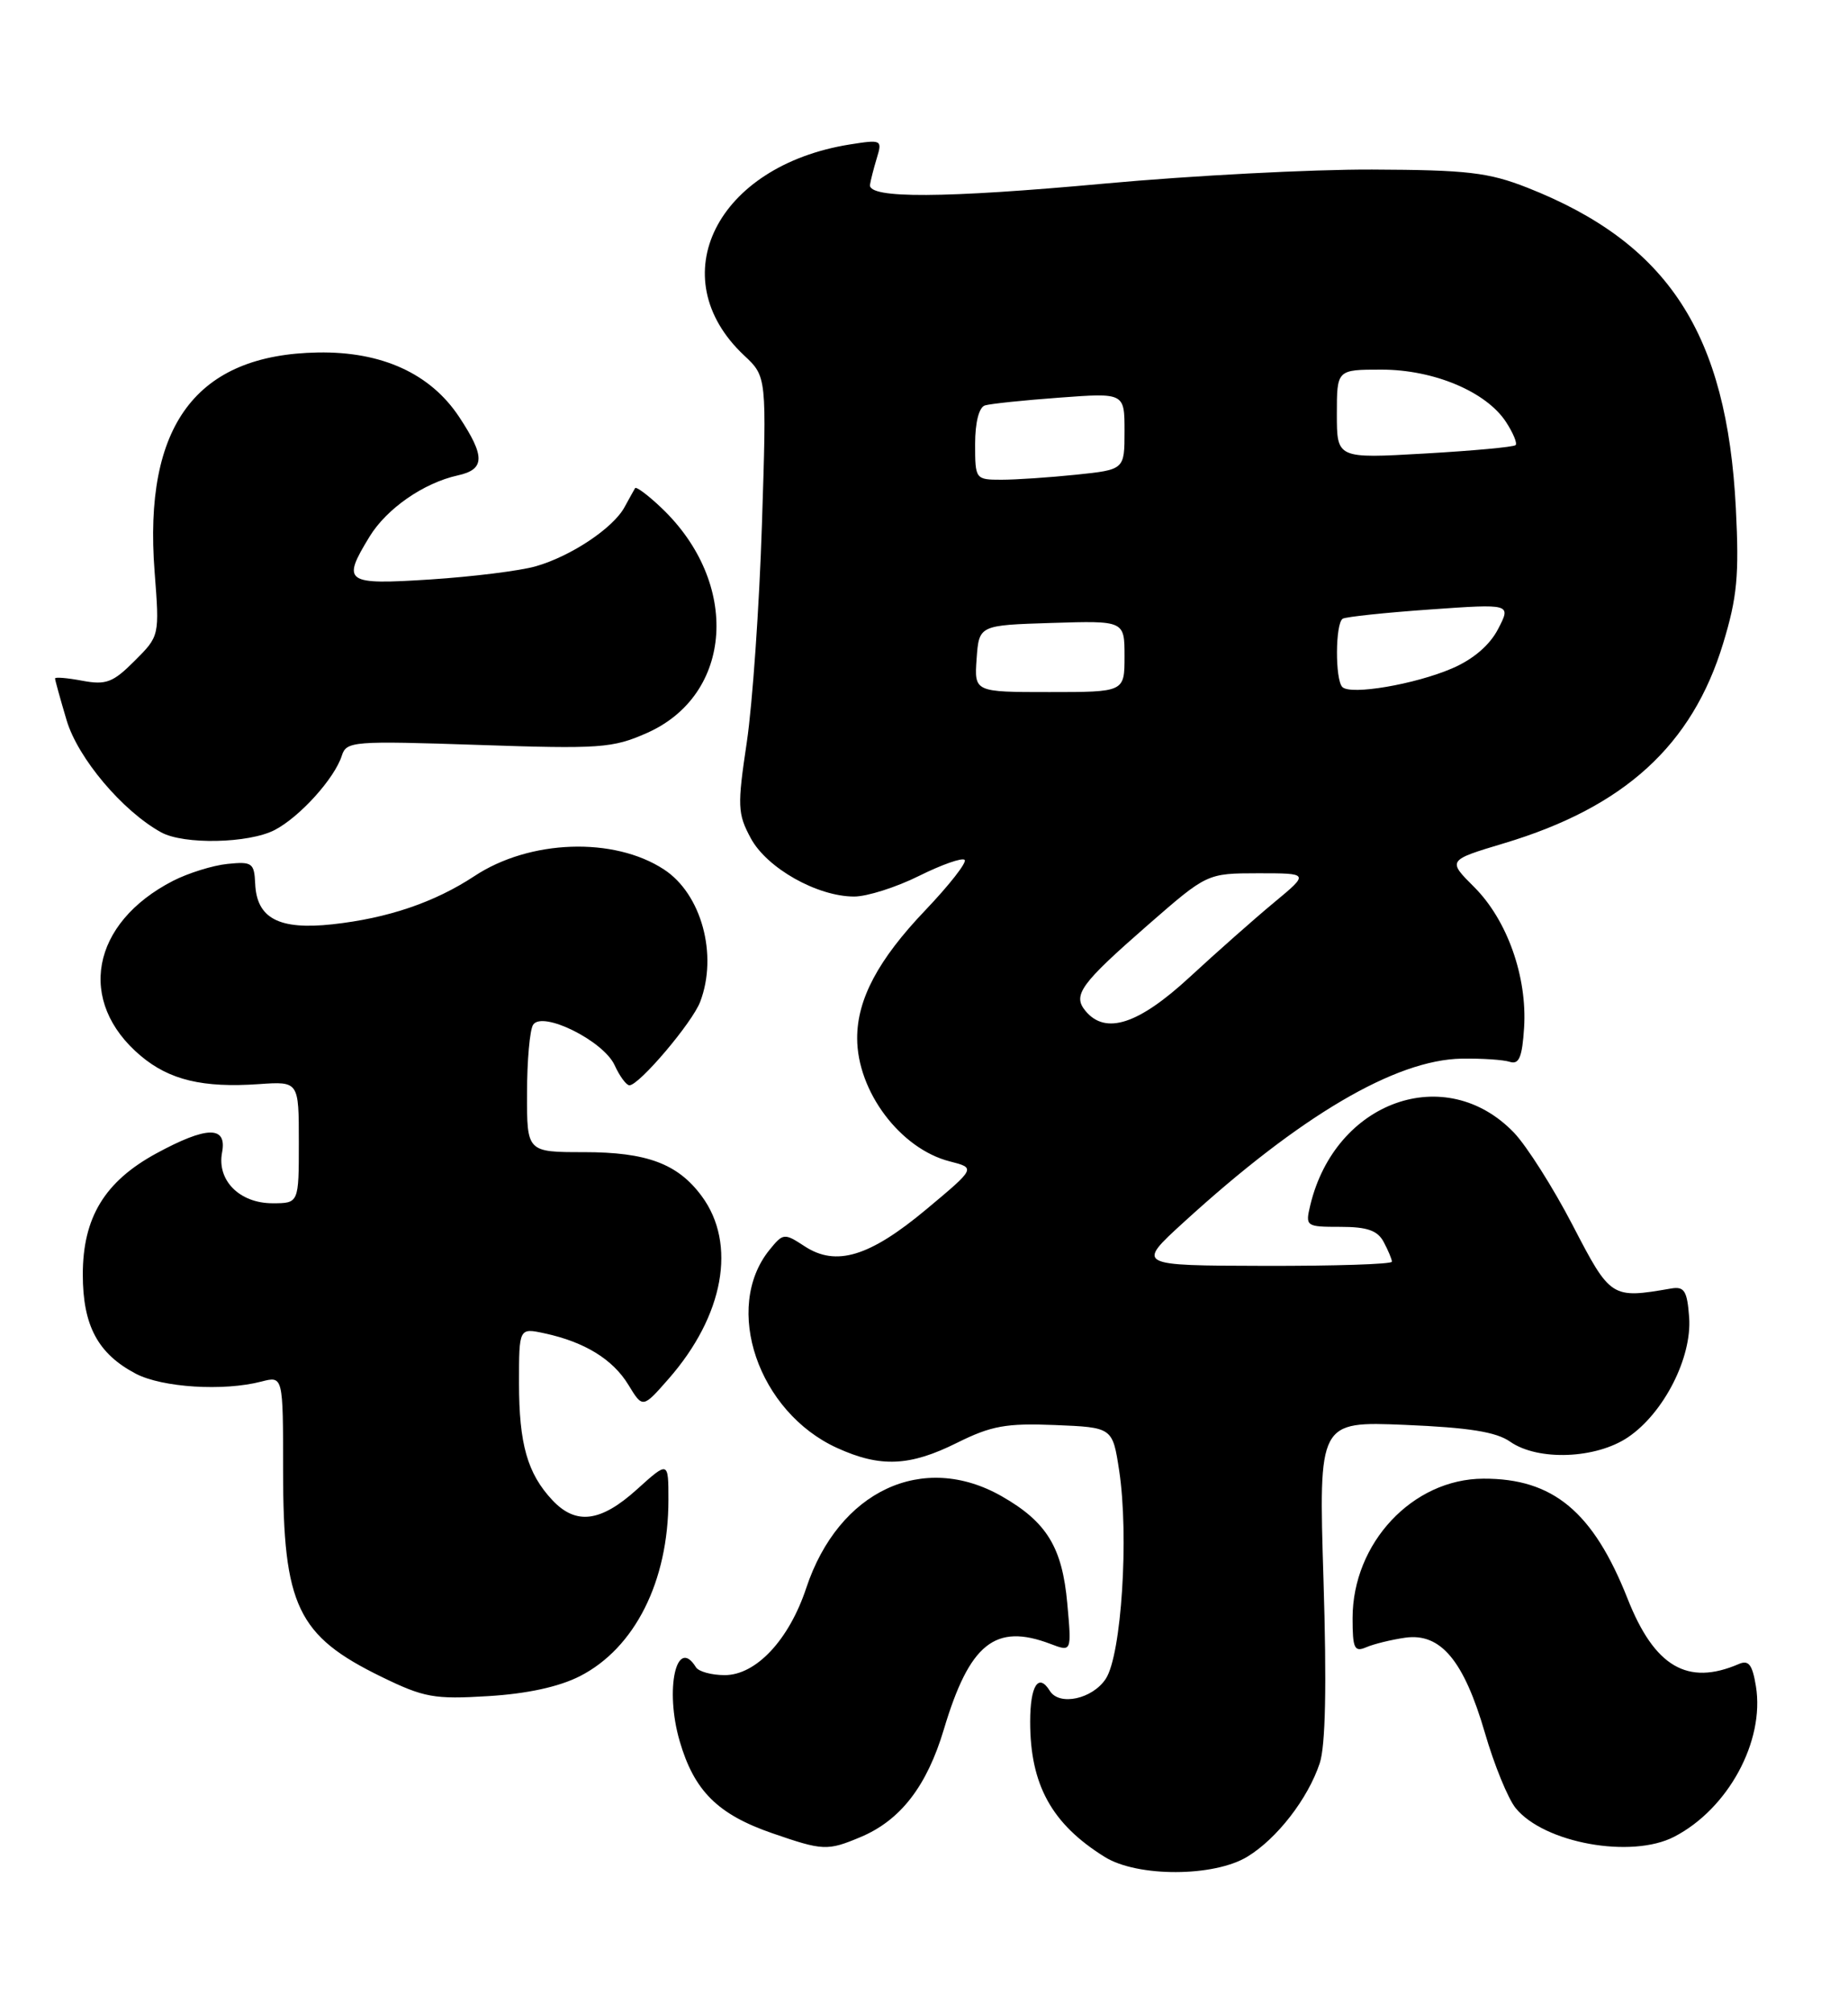 <?xml version="1.0" encoding="UTF-8" standalone="no"?>
<!DOCTYPE svg PUBLIC "-//W3C//DTD SVG 1.1//EN" "http://www.w3.org/Graphics/SVG/1.1/DTD/svg11.dtd" >
<svg xmlns="http://www.w3.org/2000/svg" xmlns:xlink="http://www.w3.org/1999/xlink" version="1.1" viewBox="0 0 235 256">
 <g >
 <path fill="currentColor"
d=" M 158.63 236.08 C 162.39 233.79 166.32 228.72 167.82 224.21 C 168.56 222.00 168.72 214.37 168.30 200.83 C 167.68 180.73 167.68 180.73 178.66 181.18 C 186.77 181.52 190.27 182.07 192.04 183.32 C 195.58 185.79 202.95 185.51 207.03 182.75 C 211.58 179.67 215.17 172.62 214.80 167.51 C 214.55 164.13 214.19 163.55 212.50 163.84 C 204.91 165.15 204.81 165.09 199.99 155.80 C 197.51 151.02 194.15 145.73 192.54 144.04 C 183.86 134.98 169.80 139.98 166.62 153.25 C 165.98 155.94 166.06 156.00 170.45 156.00 C 173.86 156.00 175.18 156.46 175.96 157.93 C 176.53 159.00 177.00 160.12 177.00 160.43 C 177.00 160.75 169.69 160.98 160.75 160.96 C 144.50 160.92 144.50 160.92 150.50 155.44 C 165.35 141.87 177.43 134.76 185.88 134.61 C 188.42 134.57 191.18 134.75 192.00 135.02 C 193.17 135.39 193.57 134.43 193.81 130.68 C 194.22 124.21 191.67 117.01 187.49 112.82 C 184.05 109.39 184.05 109.39 191.28 107.22 C 206.56 102.64 215.19 94.76 219.12 81.82 C 220.91 75.95 221.17 73.15 220.74 64.65 C 219.61 42.40 212.16 30.94 194.24 23.87 C 189.28 21.92 186.59 21.61 174.50 21.56 C 166.80 21.53 151.50 22.33 140.50 23.34 C 120.02 25.22 110.40 25.27 110.63 23.50 C 110.71 22.95 111.10 21.42 111.50 20.10 C 112.21 17.78 112.11 17.73 108.06 18.37 C 91.12 21.08 84.03 35.25 94.63 45.20 C 97.50 47.89 97.50 47.89 96.89 66.70 C 96.56 77.04 95.69 89.48 94.97 94.35 C 93.75 102.50 93.79 103.46 95.47 106.58 C 97.52 110.39 103.93 114.00 108.62 114.00 C 110.26 114.00 113.97 112.82 116.86 111.38 C 119.74 109.95 122.36 109.02 122.67 109.34 C 122.98 109.65 120.72 112.54 117.65 115.76 C 111.68 122.02 109.00 127.05 109.00 132.00 C 109.00 138.78 114.49 146.08 120.79 147.68 C 124.08 148.52 124.08 148.52 117.81 153.76 C 110.58 159.80 106.32 161.09 102.32 158.47 C 99.72 156.77 99.59 156.79 97.85 158.93 C 91.89 166.30 96.42 179.56 106.46 184.12 C 111.96 186.62 115.69 186.46 121.72 183.45 C 126.05 181.30 127.94 180.95 134.15 181.20 C 141.48 181.50 141.48 181.50 142.32 187.00 C 143.58 195.33 142.61 210.41 140.62 213.46 C 138.93 216.04 134.71 216.96 133.50 215.00 C 132.06 212.67 131.00 214.33 131.00 218.93 C 131.00 226.96 133.75 231.94 140.50 236.13 C 144.64 238.70 154.38 238.68 158.63 236.08 Z  M 109.39 233.61 C 114.50 231.48 117.86 227.14 120.03 219.88 C 123.29 208.98 126.56 206.36 133.58 209.03 C 136.28 210.06 136.28 210.06 135.72 203.88 C 135.08 196.75 133.11 193.53 127.41 190.27 C 117.37 184.53 106.63 189.56 102.52 201.94 C 100.33 208.53 96.14 213.00 92.16 213.00 C 90.49 213.00 88.84 212.55 88.50 212.00 C 86.02 207.98 84.51 214.81 86.43 221.39 C 88.27 227.72 91.27 230.71 98.22 233.11 C 104.65 235.33 105.21 235.36 109.39 233.61 Z  M 212.90 233.55 C 219.75 230.01 224.43 221.40 223.29 214.41 C 222.84 211.66 222.37 211.04 221.11 211.59 C 214.59 214.40 210.39 211.94 206.97 203.28 C 202.60 192.23 197.50 187.98 188.63 188.02 C 179.64 188.05 172.00 196.20 172.00 205.76 C 172.00 209.62 172.23 210.11 173.75 209.45 C 174.71 209.04 176.94 208.49 178.70 208.24 C 183.20 207.61 186.15 211.14 188.83 220.35 C 190.01 224.42 191.77 228.72 192.74 229.91 C 196.36 234.36 207.46 236.37 212.90 233.55 Z  M 73.75 213.13 C 80.73 209.56 85.00 201.07 85.00 190.72 C 85.00 185.77 85.00 185.77 81.00 189.38 C 76.39 193.55 73.24 193.95 70.24 190.75 C 67.07 187.37 66.00 183.61 66.00 175.86 C 66.00 168.84 66.00 168.84 69.25 169.54 C 74.35 170.64 77.93 172.84 79.91 176.09 C 81.73 179.08 81.73 179.08 85.01 175.34 C 92.06 167.30 93.72 158.16 89.23 152.09 C 86.19 147.97 82.25 146.50 74.25 146.50 C 67.00 146.50 67.00 146.50 67.02 139.00 C 67.02 134.88 67.37 130.96 67.79 130.31 C 68.95 128.48 76.74 132.34 78.16 135.45 C 78.80 136.85 79.65 138.00 80.04 138.00 C 81.28 138.00 88.04 130.03 89.04 127.38 C 91.31 121.41 89.20 113.67 84.44 110.56 C 78.07 106.38 67.36 106.75 60.33 111.40 C 55.26 114.74 49.32 116.76 42.27 117.53 C 35.47 118.27 32.64 116.78 32.45 112.36 C 32.33 109.73 32.06 109.53 28.93 109.85 C 27.06 110.04 23.95 111.01 22.01 112.00 C 11.56 117.37 9.71 127.37 17.90 134.26 C 21.55 137.33 25.80 138.35 32.94 137.85 C 38.00 137.50 38.00 137.50 38.00 145.25 C 38.00 153.00 38.00 153.00 34.65 153.00 C 30.46 153.00 27.56 150.08 28.24 146.54 C 28.89 143.12 26.30 143.17 19.86 146.67 C 13.31 150.24 10.53 154.82 10.53 162.06 C 10.53 168.55 12.44 172.13 17.26 174.67 C 20.61 176.43 28.42 176.93 33.25 175.67 C 36.00 174.96 36.00 174.96 36.00 187.01 C 36.00 204.18 37.82 208.00 48.50 213.21 C 53.93 215.86 55.22 216.09 62.08 215.67 C 67.03 215.37 71.08 214.49 73.75 213.13 Z  M 34.93 105.54 C 38.12 103.88 42.55 98.98 43.47 96.08 C 44.05 94.25 44.91 94.19 60.82 94.72 C 76.29 95.25 77.91 95.13 82.25 93.21 C 93.25 88.35 94.17 74.13 84.10 64.57 C 82.41 62.96 80.90 61.84 80.76 62.07 C 80.62 62.31 80.01 63.40 79.41 64.50 C 77.95 67.17 72.58 70.74 68.12 72.01 C 66.13 72.58 60.11 73.33 54.75 73.68 C 43.86 74.38 43.43 74.08 46.99 68.24 C 49.17 64.67 53.87 61.41 58.21 60.45 C 61.68 59.69 61.72 58.05 58.39 53.02 C 54.75 47.51 48.56 44.68 40.44 44.82 C 24.94 45.08 18.22 54.09 19.66 72.70 C 20.29 80.87 20.29 80.87 17.11 84.04 C 14.37 86.79 13.48 87.12 10.47 86.56 C 8.56 86.20 7.00 86.07 7.00 86.27 C 7.00 86.47 7.66 88.86 8.47 91.58 C 9.90 96.40 15.59 103.14 20.50 105.84 C 23.38 107.42 31.62 107.25 34.93 105.54 Z  M 138.04 128.55 C 136.36 126.53 137.39 125.11 146.00 117.59 C 153.50 111.05 153.50 111.05 160.00 111.04 C 166.50 111.04 166.50 111.04 162.00 114.77 C 159.53 116.82 154.70 121.09 151.28 124.25 C 144.77 130.26 140.59 131.62 138.04 128.55 Z  M 124.19 83.75 C 124.50 79.50 124.50 79.50 133.75 79.21 C 143.00 78.92 143.00 78.92 143.00 83.46 C 143.00 88.00 143.00 88.00 133.44 88.00 C 123.89 88.00 123.89 88.00 124.19 83.75 Z  M 170.70 87.36 C 169.76 86.43 169.80 79.23 170.75 78.67 C 171.16 78.43 176.15 77.90 181.83 77.50 C 192.17 76.77 192.17 76.77 190.51 79.97 C 189.46 82.02 187.35 83.83 184.68 84.98 C 179.95 87.02 171.75 88.42 170.70 87.36 Z  M 124.00 56.47 C 124.00 53.72 124.49 51.79 125.25 51.55 C 125.94 51.34 130.21 50.89 134.75 50.56 C 143.00 49.95 143.00 49.95 143.00 54.83 C 143.00 59.72 143.00 59.72 136.85 60.36 C 133.47 60.71 129.20 61.00 127.35 61.00 C 124.04 61.00 124.00 60.94 124.00 56.47 Z  M 170.00 52.65 C 170.00 47.00 170.00 47.00 175.68 47.00 C 182.32 47.00 188.98 49.80 191.50 53.64 C 192.41 55.03 192.97 56.37 192.73 56.60 C 192.50 56.84 187.29 57.32 181.15 57.67 C 170.00 58.31 170.00 58.31 170.00 52.65 Z "/>
</g>
</svg>